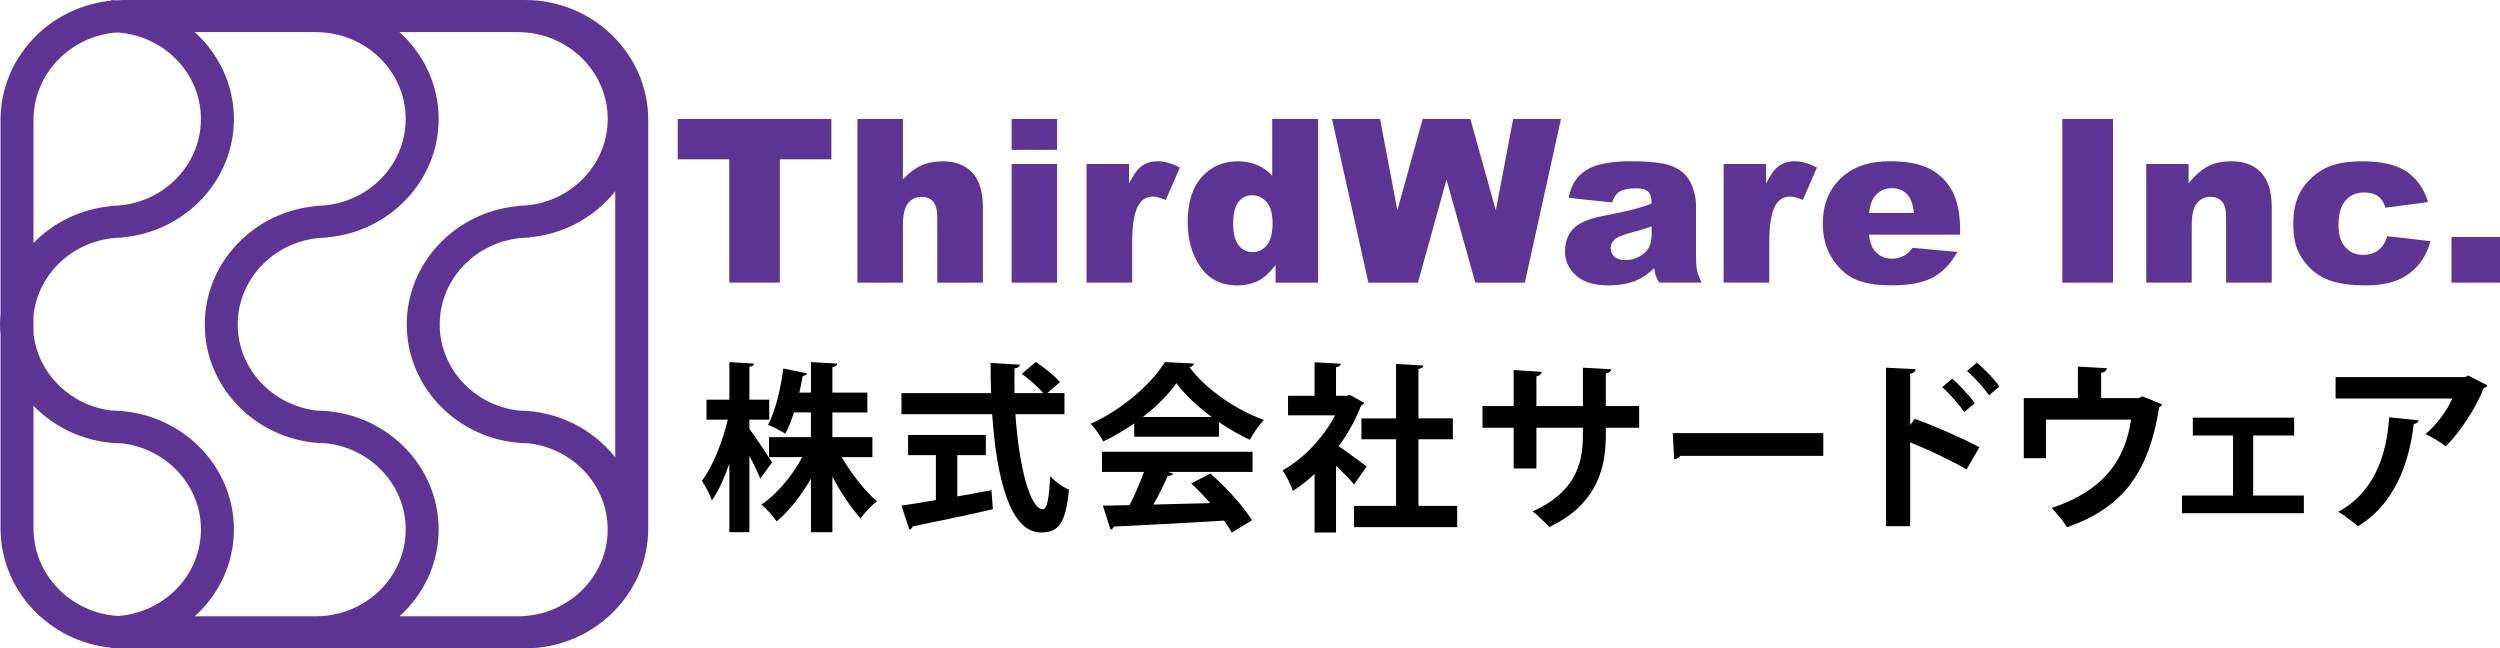<?xml version="1.0" encoding="UTF-8" standalone="no"?>
<svg
   xmlns:dc="http://purl.org/dc/elements/1.1/"
   xmlns:cc="http://creativecommons.org/ns#"
   xmlns:rdf="http://www.w3.org/1999/02/22-rdf-syntax-ns#"
   xmlns:svg="http://www.w3.org/2000/svg"
   xmlns="http://www.w3.org/2000/svg"
   xmlns:sodipodi="http://sodipodi.sourceforge.net/DTD/sodipodi-0.dtd"
   xmlns:inkscape="http://www.inkscape.org/namespaces/inkscape"
   width="4.885cm"
   height="1.267cm"
   viewBox="0 0 138.483 35.918"
   version="1.2"
   id="svg2"
   inkscape:version="0.91 r13725"
   sodipodi:docname="3warelogo.svg">
  <sodipodi:namedview
     pagecolor="#ffffff"
     bordercolor="#666666"
     borderopacity="1"
     objecttolerance="10"
     gridtolerance="10"
     guidetolerance="10"
     inkscape:pageopacity="0"
     inkscape:pageshadow="2"
     inkscape:window-width="1680"
     inkscape:window-height="981"
     id="namedview439"
     showgrid="false"
     fit-margin-top="0"
     fit-margin-left="0"
     fit-margin-right="0"
     fit-margin-bottom="0"
     units="cm"
     inkscape:document-units="mm"
     inkscape:zoom="1.7938242"
     inkscape:cx="183.16624"
     inkscape:cy="-156.48215"
     inkscape:window-x="0"
     inkscape:window-y="0"
     inkscape:window-maximized="1"
     inkscape:current-layer="svg2" />
  <defs
     id="defs4">
    <g
       id="g6">
      <symbol
         overflow="visible"
         id="glyph0-0"
         style="overflow:visible">
        <path
           style="stroke:none"
           d="m 1.953,-1.953 0,-1.078 1.078,0 0,1.078 z m 0,0"
           id="path9"
           inkscape:connector-curvature="0" />
      </symbol>
      <symbol
         overflow="visible"
         id="glyph0-1"
         style="overflow:visible">
        <path
           style="stroke:none"
           d="m 1.25,-2.172 c 0.156,0 0.289,-0.055 0.406,-0.172 0.102,-0.102 0.156,-0.258 0.156,-0.469 0,-0.195 -0.059,-0.352 -0.172,-0.469 -0.125,-0.133 -0.305,-0.203 -0.531,-0.203 l -0.422,0 0,1.312 z M 1.219,-3.844 c 0.32,0 0.586,0.105 0.797,0.312 0.164,0.168 0.25,0.406 0.25,0.719 0,0.281 -0.086,0.516 -0.25,0.703 -0.117,0.125 -0.234,0.211 -0.359,0.25 l 0.703,1.812 -0.469,0 -0.656,-1.75 -0.547,0 0,1.75 -0.453,0 0,-3.797 z m 0,0"
           id="path12"
           inkscape:connector-curvature="0" />
      </symbol>
      <symbol
         overflow="visible"
         id="glyph0-2"
         style="overflow:visible">
        <path
           style="stroke:none"
           d="M 1.844,-2.656 C 1.82,-3 1.754,-3.227 1.641,-3.344 1.547,-3.438 1.441,-3.484 1.328,-3.484 c -0.105,0 -0.188,0.039 -0.25,0.109 -0.293,0.281 -0.438,0.789 -0.438,1.516 0,0.637 0.102,1.059 0.312,1.266 0.102,0.105 0.207,0.156 0.312,0.156 0.133,0 0.254,-0.051 0.359,-0.156 C 1.781,-0.75 1.859,-1.008 1.859,-1.375 l 0,-0.359 -0.609,0 0,-0.375 1,0 0,2.062 -0.328,0 -0.062,-0.344 c -0.188,0.23 -0.402,0.344 -0.641,0.344 -0.23,0 -0.422,-0.078 -0.578,-0.234 -0.293,-0.289 -0.438,-0.816 -0.438,-1.578 0,-0.801 0.16,-1.367 0.484,-1.703 0.195,-0.188 0.41,-0.281 0.641,-0.281 0.25,0 0.445,0.07 0.594,0.203 C 2.141,-3.41 2.25,-3.082 2.25,-2.656 Z m 0,0"
           id="path15"
           inkscape:connector-curvature="0" />
      </symbol>
      <symbol
         overflow="visible"
         id="glyph0-3"
         style="overflow:visible">
        <path
           style="stroke:none"
           d="m 1.266,-2.328 c 0.145,0 0.27,-0.051 0.375,-0.156 C 1.754,-2.598 1.812,-2.738 1.812,-2.906 c 0,-0.176 -0.043,-0.305 -0.125,-0.391 -0.125,-0.125 -0.246,-0.188 -0.359,-0.188 l -0.641,0 0,1.156 z M 1.25,-3.844 c 0.301,0 0.531,0.078 0.688,0.234 0.195,0.188 0.297,0.422 0.297,0.703 0,0.242 -0.074,0.434 -0.219,0.578 -0.117,0.117 -0.215,0.188 -0.297,0.219 0.145,0.074 0.266,0.156 0.359,0.25 0.164,0.168 0.25,0.402 0.25,0.703 0,0.324 -0.086,0.574 -0.25,0.75 -0.25,0.242 -0.539,0.359 -0.859,0.359 l -0.984,0 0,-3.797 z m -0.562,1.891 0,1.547 0.453,0 c 0.219,0 0.406,-0.078 0.562,-0.234 0.125,-0.133 0.188,-0.305 0.188,-0.516 0,-0.227 -0.07,-0.414 -0.203,-0.562 C 1.531,-1.875 1.375,-1.953 1.219,-1.953 Z m 0,0"
           id="path18"
           inkscape:connector-curvature="0" />
      </symbol>
      <symbol
         overflow="visible"
         id="glyph1-0"
         style="overflow:visible">
        <path
           style="stroke:none"
           d="m 0.781,-0.781 0,-0.438 0.438,0 0,0.438 z m 0,0"
           id="path21"
           inkscape:connector-curvature="0" />
      </symbol>
      <symbol
         overflow="visible"
         id="glyph1-1"
         style="overflow:visible">
        <path
           style="stroke:none"
           d="m 0.5,-0.875 c 0.062,0 0.117,-0.02 0.172,-0.062 0.039,-0.039 0.062,-0.102 0.062,-0.188 0,-0.082 -0.027,-0.145 -0.078,-0.188 C 0.602,-1.363 0.535,-1.391 0.453,-1.391 l -0.172,0 0,0.516 z M 0.484,-1.547 c 0.133,0 0.242,0.043 0.328,0.125 C 0.875,-1.348 0.906,-1.25 0.906,-1.125 0.906,-1.008 0.875,-0.914 0.812,-0.844 0.758,-0.789 0.711,-0.758 0.672,-0.75 l 0.281,0.734 -0.188,0 L 0.5,-0.719 l -0.219,0 0,0.703 -0.188,0 0,-1.531 z m 0,0"
           id="path24"
           inkscape:connector-curvature="0" />
      </symbol>
      <symbol
         overflow="visible"
         id="glyph1-2"
         style="overflow:visible">
        <path
           style="stroke:none"
           d="m 0.734,-1.062 c 0,-0.133 -0.027,-0.227 -0.078,-0.281 C 0.625,-1.375 0.582,-1.391 0.531,-1.391 c -0.043,0 -0.074,0.012 -0.094,0.031 -0.117,0.117 -0.172,0.32 -0.172,0.609 0,0.262 0.039,0.434 0.125,0.516 0.039,0.043 0.082,0.062 0.125,0.062 0.051,0 0.098,-0.02 0.141,-0.062 0.062,-0.062 0.094,-0.164 0.094,-0.312 l 0,-0.156 -0.25,0 0,-0.141 0.406,0 0,0.828 -0.141,0 L 0.75,-0.156 c -0.074,0.094 -0.164,0.141 -0.266,0.141 -0.086,0 -0.156,-0.031 -0.219,-0.094 -0.125,-0.125 -0.188,-0.336 -0.188,-0.641 0,-0.32 0.066,-0.547 0.203,-0.672 0.07,-0.082 0.156,-0.125 0.25,-0.125 0.102,0 0.18,0.031 0.234,0.094 0.094,0.086 0.141,0.215 0.141,0.391 z m 0,0"
           id="path27"
           inkscape:connector-curvature="0" />
      </symbol>
      <symbol
         overflow="visible"
         id="glyph1-3"
         style="overflow:visible">
        <path
           style="stroke:none"
           d="m 0.516,-0.938 c 0.051,0 0.098,-0.02 0.141,-0.062 0.051,-0.039 0.078,-0.098 0.078,-0.172 0,-0.062 -0.023,-0.113 -0.062,-0.156 -0.043,-0.039 -0.09,-0.062 -0.141,-0.062 l -0.25,0 0,0.453 z M 0.5,-1.547 c 0.125,0 0.219,0.031 0.281,0.094 0.07,0.086 0.109,0.18 0.109,0.281 0,0.105 -0.027,0.184 -0.078,0.234 -0.055,0.055 -0.094,0.086 -0.125,0.094 0.062,0.031 0.109,0.062 0.141,0.094 0.07,0.074 0.109,0.168 0.109,0.281 0,0.137 -0.039,0.234 -0.109,0.297 -0.094,0.105 -0.211,0.156 -0.344,0.156 l -0.391,0 0,-1.531 z m -0.219,0.766 0,0.609 0.172,0 c 0.094,0 0.172,-0.031 0.234,-0.094 0.051,-0.051 0.078,-0.117 0.078,-0.203 0,-0.094 -0.031,-0.164 -0.094,-0.219 -0.062,-0.062 -0.125,-0.094 -0.188,-0.094 z m 0,0"
           id="path30"
           inkscape:connector-curvature="0" />
      </symbol>
    </g>
  </defs>
  <path
     inkscape:connector-curvature="0"
     id="path203"
     d="M 29.078,0 6.858,0 C 6.731,0 6.609,0.012 6.484,0.019 6.374,0.014 6.267,0.003 6.156,0.003 l 0,0.033 C 2.718,0.379 0.029,3.214 0.029,6.649 l 0,10.746 C 0.01,17.585 0,17.778 0,17.973 c 0,0.185 0.012,0.367 0.029,0.548 l 0,10.746 c 0,3.436 2.69,6.271 6.127,6.613 l 0,0.038 c 0.129,0 0.254,-0.012 0.382,-0.018 0.107,0.004 0.212,0.015 0.321,0.015 l 10.64,0 0,0.003 c 0.02,0 0.039,-0.003 0.059,-0.003 l 11.132,0 0,0.003 c 0.02,0 0.038,-0.003 0.059,-0.003 l 0.33,0 c 3.766,0 6.829,-2.983 6.829,-6.649 l 0,-22.618 C 35.908,2.983 32.844,4.8727056e-6 29.078,4.8727056e-6 M 1.855,6.649 c 0,-2.563 2.045,-4.664 4.629,-4.852 2.59,0.165 4.645,2.25 4.645,4.794 0,2.652 -2.232,4.81 -4.974,4.81 l 0,0.016 C 4.466,11.572 2.958,12.329 1.855,13.462 Z M 6.537,34.121 C 3.929,33.96 1.855,31.847 1.855,29.267 l 0,-6.787 c 1.231,1.265 2.965,2.064 4.893,2.078 2.464,0.285 4.382,2.315 4.382,4.772 0,2.529 -2.028,4.602 -4.592,4.792 m 11.021,0.016 -6.767,0 c 1.329,-1.204 2.165,-2.91 2.165,-4.808 0,-3.616 -3.024,-6.556 -6.749,-6.585 C 3.913,22.48 2.095,20.7 1.855,18.472 l 0,-1.009 c 0.264,-2.413 2.38,-4.3 4.945,-4.3 l 0,-0.017 c 3.448,-0.316 6.157,-3.134 6.157,-6.556 0,-1.9 -0.839,-3.608 -2.172,-4.812 l 6.713,0 0,0.003 c 2.743,0 4.974,2.157 4.974,4.809 0,2.652 -2.231,4.81 -4.974,4.81 l 0,0.016 c -3.448,0.316 -6.156,3.135 -6.156,6.556 0,3.616 3.023,6.557 6.749,6.585 2.463,0.285 4.381,2.315 4.381,4.772 0,2.634 -2.199,4.777 -4.914,4.808 m 11.19,0 -6.614,0 c 1.329,-1.204 2.164,-2.91 2.164,-4.808 0,-3.616 -3.023,-6.556 -6.749,-6.585 -2.463,-0.285 -4.381,-2.314 -4.381,-4.772 0,-2.652 2.232,-4.809 4.974,-4.809 l 0,-0.017 c 3.449,-0.316 6.156,-3.134 6.156,-6.556 0,-1.9 -0.838,-3.608 -2.171,-4.812 l 6.562,0 0,0.003 c 2.742,0 4.973,2.157 4.973,4.809 0,2.652 -2.231,4.81 -4.973,4.81 l 0,0.016 c -3.449,0.316 -6.158,3.135 -6.158,6.556 0,3.616 3.024,6.557 6.749,6.585 2.464,0.285 4.381,2.315 4.381,4.772 0,2.634 -2.199,4.777 -4.914,4.808 m 5.333,-8.804 c -1.234,-1.558 -3.165,-2.572 -5.341,-2.589 -2.464,-0.285 -4.382,-2.314 -4.382,-4.772 0,-2.652 2.231,-4.809 4.974,-4.809 l 0,-0.017 c 1.931,-0.176 3.628,-1.138 4.749,-2.551 z m 0,0"
     style="fill:#5e3594;fill-opacity:1;fill-rule:nonzero;stroke:none" />
  <path
     inkscape:connector-curvature="0"
     id="path205"
     d="m 48.325,25.323 -1.699,0 c 0.54,0.929 1.279,1.868 1.948,2.447 -0.28,0.21 -0.689,0.63 -0.899,0.949 -0.529,-0.579 -1.098,-1.428 -1.567,-2.317 l 0,3.077 -1.189,0 0,-2.966 c -0.54,0.949 -1.21,1.798 -1.899,2.367 -0.189,-0.28 -0.569,-0.709 -0.838,-0.929 0.858,-0.589 1.698,-1.578 2.257,-2.627 l -1.839,0 0,-1.109 2.318,0 0,-1.369 -0.939,0 c -0.14,0.429 -0.289,0.838 -0.48,1.178 -0.249,-0.16 -0.689,-0.389 -0.959,-0.489 0.45,-0.829 0.73,-2.158 0.85,-3.126 l 1.318,0.279 c -0.029,0.07 -0.109,0.13 -0.24,0.13 -0.049,0.269 -0.12,0.589 -0.189,0.929 l 0.64,0 0,-1.688 1.458,0.08 c -0.01,0.1 -0.09,0.16 -0.269,0.2 l 0,1.409 1.938,0 0,1.099 -1.938,0 0,1.369 2.217,0 z m -6.813,-1.568 c 0.28,0.369 1.079,1.578 1.259,1.858 l -0.66,0.899 c -0.129,-0.33 -0.36,-0.81 -0.6,-1.259 l 0,4.226 -1.109,0 0,-3.795 c -0.28,0.798 -0.609,1.528 -0.969,2.038 -0.1,-0.33 -0.369,-0.799 -0.549,-1.089 0.6,-0.799 1.149,-2.178 1.429,-3.387 l -1.179,0 0,-1.108 1.269,0 0,-2.079 1.369,0.08 c -0.009,0.09 -0.08,0.15 -0.26,0.18 l 0,1.819 1.099,0 0,1.108 -1.099,0 z m 0,0"
     style="fill:#000000;fill-opacity:1;fill-rule:nonzero;stroke:none" />
  <path
     inkscape:connector-curvature="0"
     id="path207"
     d="m 53.03,25.212 0,2.288 c 0.62,-0.11 1.269,-0.229 1.888,-0.349 l 0.08,1.058 c -1.618,0.369 -3.346,0.729 -4.445,0.949 -0.02,0.1 -0.1,0.16 -0.18,0.18 L 49.934,28.009 c 0.519,-0.08 1.178,-0.18 1.907,-0.309 l 0,-2.488 -1.538,0 0,-1.118 4.305,0 0,1.118 z m 5.934,-2.267 -2.717,0 c 0.189,2.807 0.789,5.254 1.519,5.264 0.219,0 0.359,-0.56 0.399,-1.828 0.28,0.29 0.709,0.609 1.05,0.739 -0.19,1.928 -0.6,2.377 -1.559,2.377 -1.728,-0.009 -2.457,-3.057 -2.697,-6.552 l -5.024,0 0,-1.169 4.964,0 c -0.02,-0.56 -0.029,-1.119 -0.029,-1.668 l 1.618,0.089 c 0,0.11 -0.09,0.18 -0.289,0.21 -0.01,0.46 -0.01,0.909 0,1.369 l 1.588,0 c -0.28,-0.34 -0.779,-0.769 -1.189,-1.07 l 0.789,-0.659 c 0.46,0.32 1.049,0.779 1.328,1.118 l -0.699,0.61 0.949,0 z m 0,0"
     style="fill:#000000;fill-opacity:1;fill-rule:nonzero;stroke:none" />
  <path
     inkscape:connector-curvature="0"
     id="path209"
     d="m 67.115,23.095 c -0.779,-0.58 -1.488,-1.239 -1.948,-1.868 -0.429,0.61 -1.078,1.269 -1.858,1.868 z m -6.074,3.046 0,-1.118 8.341,0 0,1.118 -4.695,0 0.3,0.1 c -0.04,0.08 -0.14,0.12 -0.3,0.12 -0.209,0.49 -0.499,1.059 -0.799,1.588 0.99,-0.02 2.068,-0.049 3.147,-0.08 -0.34,-0.389 -0.699,-0.769 -1.049,-1.089 l 1.058,-0.549 c 0.899,0.779 1.838,1.828 2.308,2.587 l -1.119,0.68 c -0.109,-0.2 -0.259,-0.42 -0.429,-0.66 -2.257,0.14 -4.575,0.26 -6.103,0.33 -0.02,0.089 -0.1,0.149 -0.189,0.16 l -0.42,-1.319 c 0.42,-0.009 0.918,-0.009 1.478,-0.029 0.29,-0.56 0.58,-1.239 0.799,-1.839 z m 1.788,-1.947 0,-0.739 c -0.54,0.369 -1.118,0.719 -1.718,0.998 -0.14,-0.269 -0.45,-0.739 -0.699,-0.978 1.738,-0.769 3.376,-2.217 4.115,-3.417 l 1.619,0.08 c -0.03,0.1 -0.12,0.18 -0.26,0.2 0.929,1.249 2.607,2.377 4.126,2.927 -0.3,0.3 -0.57,0.729 -0.779,1.098 -0.56,-0.26 -1.149,-0.6 -1.708,-0.978 l 0,0.809 z m 0,0"
     style="fill:#000000;fill-opacity:1;fill-rule:nonzero;stroke:none" />
  <path
     inkscape:connector-curvature="0"
     id="path211"
     d="m 78.572,28.02 2.147,0 0,1.178 -5.714,0 0,-1.178 2.328,0 0,-3.686 -1.918,0 0,-1.159 1.918,0 0,-3.017 1.508,0.09 c -0.01,0.1 -0.09,0.16 -0.269,0.189 l 0,2.737 1.907,0 0,1.159 -1.907,0 z m -3.007,-5.704 c -0.029,0.069 -0.089,0.119 -0.169,0.149 -0.3,0.778 -0.729,1.548 -1.239,2.248 0.49,0.339 1.319,0.949 1.548,1.129 l -0.7,0.989 c -0.229,-0.28 -0.619,-0.67 -0.998,-1.019 l 0,3.686 -1.189,0 0,-3.246 c -0.39,0.369 -0.79,0.68 -1.199,0.939 -0.1,-0.31 -0.389,-0.899 -0.579,-1.129 1.149,-0.64 2.247,-1.788 2.916,-3.057 l -2.607,0 0,-1.079 1.468,0 0,-1.858 1.458,0.08 c -0.009,0.1 -0.089,0.16 -0.269,0.189 l 0,1.588 0.589,0 0.18,-0.05 z m 0,0"
     style="fill:#000000;fill-opacity:1;fill-rule:nonzero;stroke:none" />
  <path
     inkscape:connector-curvature="0"
     id="path213"
     d="m 90.799,23.694 -1.848,0 0,0.44 c 0,2.087 -0.7,3.906 -3.137,5.064 -0.229,-0.26 -0.609,-0.639 -0.918,-0.869 2.287,-1.029 2.787,-2.547 2.787,-4.186 l 0,-0.449 -2.577,0 0,2.257 -1.259,0 0,-2.257 -1.727,0 0,-1.199 1.727,0 0,-1.998 1.559,0.1 c -0.009,0.1 -0.109,0.22 -0.3,0.25 l 0,1.647 2.577,0 0,-2.127 1.568,0.089 c -0.009,0.11 -0.109,0.2 -0.3,0.229 l 0,1.808 1.848,0 z m 0,0"
     style="fill:#000000;fill-opacity:1;fill-rule:nonzero;stroke:none" />
  <path
     inkscape:connector-curvature="0"
     id="path215"
     d="m 92.657,23.994 8.341,0 0,1.258 -7.921,0 c -0.06,0.1 -0.2,0.17 -0.34,0.19 z m 0,0"
     style="fill:#000000;fill-opacity:1;fill-rule:nonzero;stroke:none" />
  <path
     inkscape:connector-curvature="0"
     id="path217"
     d="m 109.508,20.088 c 0.42,0.36 0.969,0.909 1.249,1.329 l -0.58,0.479 c -0.249,-0.369 -0.819,-1.008 -1.218,-1.348 z m -1.369,0.889 c 0.38,0.32 0.929,0.909 1.249,1.358 l -0.58,0.49 c -0.26,-0.38 -0.829,-1.039 -1.218,-1.379 z m 0.799,5.025 c -0.83,-0.48 -2.138,-1.099 -3.127,-1.499 l 0,4.645 -1.338,0 0,-8.78 1.638,0.08 c -0.01,0.12 -0.089,0.219 -0.3,0.249 l 0,2.847 0.25,-0.341 c 1.099,0.39 2.597,1.05 3.586,1.569 z m 0,0"
     style="fill:#000000;fill-opacity:1;fill-rule:nonzero;stroke:none" />
  <path
     inkscape:connector-curvature="0"
     id="path219"
     d="m 115.102,20.308 1.608,0.089 c -0.01,0.11 -0.12,0.229 -0.32,0.249 l 0,1.409 2.058,0 0.229,-0.101 1.099,0.45 c -0.029,0.049 -0.089,0.12 -0.169,0.16 -0.59,3.606 -1.968,5.534 -5.105,6.643 -0.17,-0.29 -0.58,-0.779 -0.849,-1.069 2.777,-0.929 4.055,-2.548 4.395,-4.896 l -4.715,0 0,2.138 -1.229,0 0,-3.326 2.997,0 z m 0,0"
     style="fill:#000000;fill-opacity:1;fill-rule:nonzero;stroke:none" />
  <path
     inkscape:connector-curvature="0"
     id="path221"
     d="m 127.08,23.135 0,0.989 -2.268,0 0,3.326 2.807,0 0,0.979 -6.752,0 0,-0.979 2.827,0 0,-3.326 -2.227,0 0,-0.989 z m 0,0"
     style="fill:#000000;fill-opacity:1;fill-rule:nonzero;stroke:none" />
  <path
     inkscape:connector-curvature="0"
     id="path223"
     d="m 133.972,23.285 c -0.01,0.1 -0.11,0.18 -0.27,0.209 -0.249,2.188 -1.078,4.445 -3.086,5.654 -0.269,-0.22 -0.749,-0.609 -1.089,-0.799 1.898,-1.019 2.677,-2.997 2.817,-5.234 z m 3.815,-1.939 c -0.029,0.07 -0.1,0.12 -0.2,0.15 -0.449,1.109 -1.289,2.417 -2.107,3.226 -0.26,-0.209 -0.789,-0.52 -1.119,-0.68 0.629,-0.519 1.219,-1.349 1.479,-1.967 l -6.463,0 0,-1.189 7.192,0 0.14,-0.09 z m 0,0"
     style="fill:#000000;fill-opacity:1;fill-rule:nonzero;stroke:none" />
  <path
     inkscape:connector-curvature="0"
     id="path225"
     d="m 37.541,6.589 8.512,0 0,2.238 -2.855,0 0,6.829 -2.802,0 0,-6.829 -2.855,0 z m 0,0"
     style="fill:#5e3594;fill-opacity:1;fill-rule:nonzero;stroke:none" />
  <path
     inkscape:connector-curvature="0"
     id="path227"
     d="m 47.495,6.589 2.52,0 0,3.335 c 0.343,-0.354 0.683,-0.608 1.021,-0.76 0.338,-0.153 0.739,-0.229 1.2,-0.229 0.685,0 1.225,0.208 1.619,0.625 0.394,0.417 0.591,1.056 0.591,1.92 l 0,4.178 -2.528,0 0,-3.617 c 0,-0.413 -0.076,-0.705 -0.229,-0.877 -0.153,-0.171 -0.368,-0.257 -0.645,-0.257 -0.305,0 -0.554,0.116 -0.743,0.347 -0.19,0.23 -0.286,0.645 -0.286,1.244 l 0,3.16 -2.52,0 z m 0,0"
     style="fill:#5e3594;fill-opacity:1;fill-rule:nonzero;stroke:none" />
  <path
     inkscape:connector-curvature="0"
     id="path229"
     d="m 56.036,9.086 2.52,0 0,6.571 -2.52,0 z m 0,-2.497 2.52,0 0,1.713 -2.52,0 z m 0,0"
     style="fill:#5e3594;fill-opacity:1;fill-rule:nonzero;stroke:none" />
  <path
     inkscape:connector-curvature="0"
     id="path231"
     d="m 60.186,9.086 2.355,0 0,1.075 c 0.227,-0.467 0.462,-0.788 0.702,-0.964 0.241,-0.175 0.54,-0.264 0.895,-0.264 0.37,0 0.777,0.117 1.218,0.35 L 64.577,11.076 c -0.297,-0.124 -0.532,-0.186 -0.705,-0.186 -0.33,0 -0.586,0.136 -0.767,0.408 -0.261,0.384 -0.39,1.102 -0.39,2.154 l 0,2.204 -2.528,0 z m 0,0"
     style="fill:#5e3594;fill-opacity:1;fill-rule:nonzero;stroke:none" />
  <path
     inkscape:connector-curvature="0"
     id="path233"
     d="m 70.491,12.353 c 0,-0.518 -0.109,-0.903 -0.327,-1.157 -0.217,-0.254 -0.492,-0.382 -0.825,-0.382 -0.292,0 -0.536,0.122 -0.733,0.366 -0.198,0.244 -0.296,0.654 -0.296,1.229 0,0.538 0.102,0.931 0.305,1.181 0.203,0.251 0.455,0.376 0.754,0.376 0.321,0 0.587,-0.126 0.801,-0.378 0.213,-0.253 0.321,-0.664 0.321,-1.235 m 2.524,-5.764 0,9.068 -2.357,0 0,-0.969 c -0.329,0.413 -0.63,0.692 -0.902,0.837 -0.362,0.189 -0.765,0.285 -1.211,0.285 -0.894,0 -1.576,-0.341 -2.048,-1.022 -0.471,-0.68 -0.707,-1.509 -0.707,-2.484 0,-1.09 0.26,-1.923 0.781,-2.502 0.522,-0.578 1.183,-0.867 1.986,-0.867 0.391,0 0.746,0.067 1.065,0.198 0.32,0.132 0.602,0.33 0.85,0.594 l 0,-3.137 z m 0,0"
     style="fill:#5e3594;fill-opacity:1;fill-rule:nonzero;stroke:none" />
  <path
     inkscape:connector-curvature="0"
     id="path235"
     d="m 73.783,6.589 2.662,0 0.96,5.055 1.402,-5.055 2.64,0 1.411,5.065 0.961,-5.065 2.648,0 -2,9.068 -2.748,0 -1.591,-5.709 -1.584,5.709 -2.746,0 z m 0,0"
     style="fill:#5e3594;fill-opacity:1;fill-rule:nonzero;stroke:none" />
  <path
     inkscape:connector-curvature="0"
     id="path237"
     d="m 91.489,12.542 c -0.346,0.124 -0.708,0.233 -1.085,0.327 -0.512,0.136 -0.837,0.27 -0.973,0.402 -0.141,0.136 -0.21,0.29 -0.21,0.463 0,0.199 0.069,0.36 0.207,0.485 0.139,0.126 0.343,0.188 0.611,0.188 0.282,0 0.542,-0.068 0.784,-0.204 0.242,-0.136 0.413,-0.302 0.515,-0.498 0.101,-0.195 0.151,-0.449 0.151,-0.762 z m -2.193,-1.325 -2.406,-0.259 c 0.091,-0.422 0.223,-0.752 0.394,-0.994 0.171,-0.242 0.418,-0.452 0.739,-0.629 0.231,-0.128 0.549,-0.227 0.954,-0.297 0.404,-0.07 0.842,-0.106 1.312,-0.106 0.755,0 1.362,0.042 1.82,0.128 0.459,0.084 0.84,0.261 1.146,0.529 0.214,0.186 0.384,0.448 0.507,0.789 0.124,0.34 0.186,0.665 0.186,0.975 l 0,2.904 c 0,0.309 0.02,0.552 0.059,0.727 0.039,0.176 0.125,0.4 0.257,0.672 l -2.36,0 c -0.095,-0.168 -0.157,-0.298 -0.186,-0.386 -0.029,-0.089 -0.058,-0.227 -0.087,-0.418 -0.33,0.32 -0.66,0.546 -0.986,0.683 -0.445,0.182 -0.964,0.273 -1.555,0.273 -0.784,0 -1.38,-0.182 -1.787,-0.544 -0.407,-0.364 -0.61,-0.811 -0.61,-1.344 0,-0.5 0.146,-0.91 0.44,-1.232 0.293,-0.322 0.834,-0.561 1.624,-0.718 0.946,-0.189 1.56,-0.323 1.841,-0.4 0.281,-0.076 0.578,-0.176 0.892,-0.3 0,-0.31 -0.064,-0.527 -0.192,-0.652 -0.128,-0.124 -0.354,-0.186 -0.677,-0.186 -0.414,0 -0.725,0.067 -0.932,0.199 -0.162,0.104 -0.292,0.299 -0.392,0.585"
     style="fill:#5e3594;fill-opacity:1;fill-rule:nonzero;stroke:none" />
  <path
     inkscape:connector-curvature="0"
     id="path239"
     d="m 95.477,9.086 2.355,0 0,1.075 c 0.227,-0.467 0.461,-0.788 0.701,-0.964 0.242,-0.175 0.54,-0.264 0.895,-0.264 0.371,0 0.778,0.117 1.218,0.35 l -0.779,1.792 c -0.297,-0.124 -0.532,-0.186 -0.705,-0.186 -0.33,0 -0.585,0.136 -0.767,0.408 -0.26,0.384 -0.39,1.102 -0.39,2.154 l 0,2.204 -2.528,0 z m 0,0"
     style="fill:#5e3594;fill-opacity:1;fill-rule:nonzero;stroke:none" />
  <path
     inkscape:connector-curvature="0"
     id="path241"
     d="m 106.017,11.796 c -0.05,-0.49 -0.181,-0.841 -0.393,-1.053 -0.212,-0.211 -0.492,-0.318 -0.838,-0.318 -0.402,0 -0.72,0.16 -0.96,0.48 -0.153,0.199 -0.249,0.496 -0.291,0.891 z m 2.558,1.203 -5.048,0 c 0.046,0.405 0.155,0.706 0.327,0.905 0.244,0.285 0.561,0.427 0.952,0.427 0.246,0 0.482,-0.062 0.704,-0.186 0.136,-0.079 0.282,-0.218 0.439,-0.416 l 2.481,0.228 c -0.379,0.66 -0.836,1.133 -1.371,1.42 -0.537,0.286 -1.305,0.43 -2.306,0.43 -0.87,0 -1.554,-0.123 -2.053,-0.368 -0.499,-0.246 -0.912,-0.636 -1.239,-1.171 -0.328,-0.535 -0.492,-1.164 -0.492,-1.886 0,-1.028 0.329,-1.86 0.987,-2.496 0.658,-0.636 1.566,-0.954 2.724,-0.954 0.939,0 1.682,0.143 2.226,0.427 0.544,0.286 0.958,0.699 1.243,1.24 0.285,0.542 0.426,1.246 0.426,2.114 z m 0,0"
     style="fill:#5e3594;fill-opacity:1;fill-rule:nonzero;stroke:none" />
  <path
     inkscape:connector-curvature="0"
     id="path243"
     d="m 114.239,6.589 2.809,0 0,9.068 -2.809,0 z m 0,0"
     style="fill:#5e3594;fill-opacity:1;fill-rule:nonzero;stroke:none" />
  <path
     inkscape:connector-curvature="0"
     id="path245"
     d="m 118.887,9.086 2.347,0 0,1.067 c 0.351,-0.437 0.706,-0.75 1.065,-0.937 0.359,-0.187 0.797,-0.282 1.311,-0.282 0.698,0 1.244,0.207 1.638,0.622 0.393,0.414 0.591,1.055 0.591,1.922 l 0,4.178 -2.528,0 0,-3.617 c 0,-0.413 -0.077,-0.705 -0.23,-0.877 -0.153,-0.171 -0.367,-0.257 -0.644,-0.257 -0.305,0 -0.554,0.116 -0.744,0.347 -0.189,0.23 -0.286,0.645 -0.286,1.244 l 0,3.16 -2.52,0 z m 0,0"
     style="fill:#5e3594;fill-opacity:1;fill-rule:nonzero;stroke:none" />
  <path
     inkscape:connector-curvature="0"
     id="path247"
     d="m 132.241,13.083 2.392,0.274 c -0.132,0.5 -0.349,0.932 -0.65,1.297 -0.302,0.365 -0.686,0.649 -1.154,0.851 -0.468,0.203 -1.063,0.304 -1.785,0.304 -0.697,0 -1.277,-0.066 -1.742,-0.195 -0.464,-0.129 -0.863,-0.34 -1.197,-0.631 -0.334,-0.291 -0.596,-0.632 -0.785,-1.024 -0.19,-0.392 -0.286,-0.912 -0.286,-1.56 0,-0.676 0.116,-1.24 0.347,-1.689 0.168,-0.329 0.4,-0.625 0.693,-0.888 0.293,-0.262 0.594,-0.457 0.903,-0.585 0.491,-0.202 1.12,-0.303 1.887,-0.303 1.073,0 1.89,0.192 2.454,0.576 0.562,0.384 0.957,0.946 1.184,1.685 l -2.367,0.312 c -0.075,-0.28 -0.21,-0.49 -0.406,-0.633 -0.196,-0.142 -0.46,-0.212 -0.79,-0.212 -0.418,0 -0.755,0.149 -1.014,0.448 -0.258,0.299 -0.387,0.752 -0.387,1.357 0,0.541 0.128,0.951 0.384,1.231 0.256,0.281 0.582,0.421 0.98,0.421 0.33,0 0.608,-0.085 0.834,-0.254 0.225,-0.169 0.393,-0.43 0.504,-0.781"
     style="fill:#5e3594;fill-opacity:1;fill-rule:nonzero;stroke:none" />
  <path
     inkscape:connector-curvature="0"
     id="path249"
     d="m 135.796,13.129 2.687,0 0,2.528 -2.687,0 z m 0,0"
     style="fill:#5e3594;fill-opacity:1;fill-rule:nonzero;stroke:none" />
</svg>
